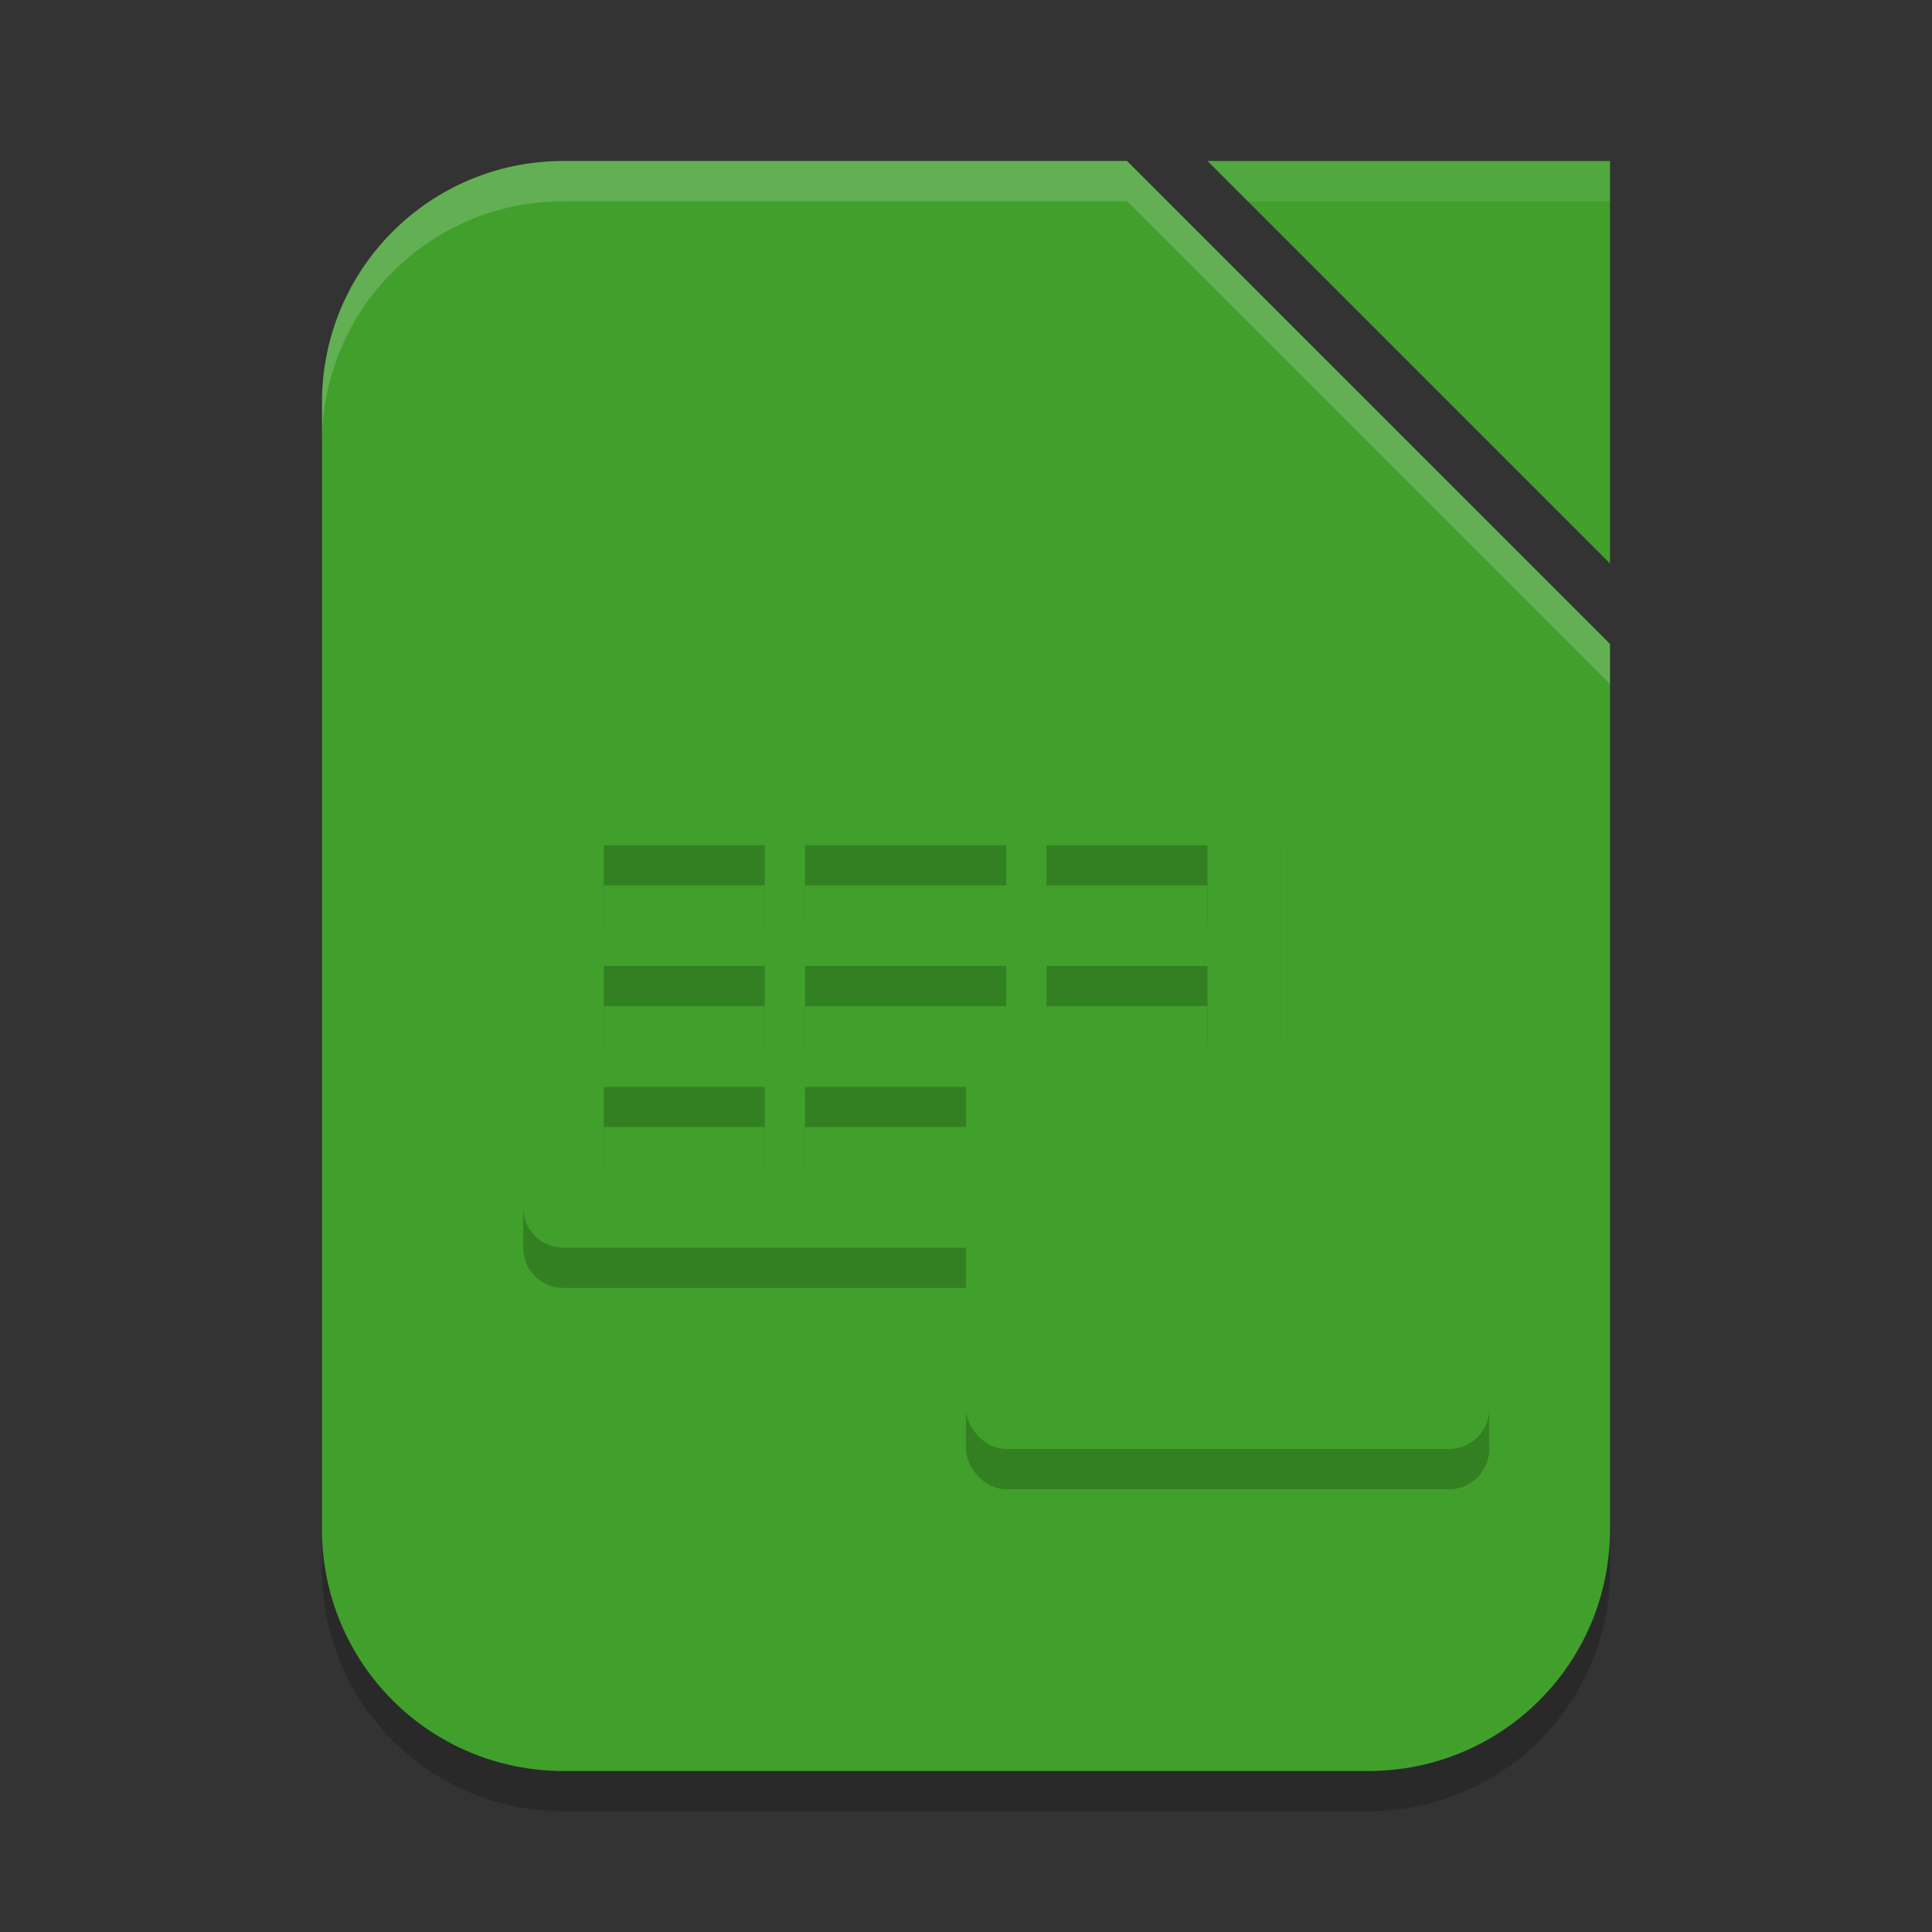 <svg xmlns="http://www.w3.org/2000/svg" width="48" height="48" version="1.1">
 <rect width="100%" height="100%" fill="#333333" stroke="none"/>
 <path style="opacity:0.2" d="M 14,5 H 28 L 40,17 V 39 C 40,42.32 37.32,45 34,45 H 14 C 10.68,45 8,42.32 8,39 V 11 C 8,7.68 10.68,5 14,5 Z"/>
 <path style="fill:#40a02b" d="m 14,4 h 14 l 12,12 v 22 c 0,3.32 -2.68,6 -6,6 H 14 C 10.68,44 8,41.32 8,38 V 10 C 8,6.68 10.68,4 14,4 Z"/>
 <rect style="opacity:0.2" width="13" height="10" x="24" y="27" rx="1"/>
 <path style="fill:#40a02b" d="M 30,4 H 40 V 14 Z"/>
 <path style="opacity:0.2" d="M 14,20 C 13.446,20 13,20.446 13,21 V 31 C 13,31.554 13.446,32 14,32 H 31 C 31.554,32 32,31.554 32,31 V 21 C 32,20.446 31.554,20 31,20 Z M 15,22 H 19 V 24 H 15 Z M 20,22 H 25 V 24 H 20 Z M 26,22 H 30 V 24 H 26 Z M 15,25 H 19 V 27 H 15 Z M 20,25 H 25 V 27 H 20 Z M 26,25 H 30 V 27 H 26 Z M 15,28 H 19 V 30 H 15 Z M 20,28 H 25 V 30 H 20 Z M 26,28 H 30 V 30 H 26 Z"/>
 <path style="fill:#40a02b" d="M 14,19 C 13.446,19 13,19.446 13,20 V 30 C 13,30.554 13.446,31 14,31 H 31 C 31.554,31 32,30.554 32,30 V 20 C 32,19.446 31.554,19 31,19 Z M 15,21 H 19 V 23 H 15 Z M 20,21 H 25 V 23 H 20 Z M 26,21 H 30 V 23 H 26 Z M 15,24 H 19 V 26 H 15 Z M 20,24 H 25 V 26 H 20 Z M 26,24 H 30 V 26 H 26 Z M 15,27 H 19 V 29 H 15 Z M 20,27 H 25 V 29 H 20 Z M 26,27 H 30 V 29 H 26 Z"/>
 <rect style="fill:#40a02b" width="13" height="10" x="24" y="26" rx="1"/>
 <path style="fill:#40a02b" d="m 28,27 v 8 h 2 v -8 z m -3,2 v 6 h 2 v -6 z m 6,4 v 2 h 2 v -2 z m 3,-2 v 4 h 2 v -4 z"/>
 <path style="fill:#eff1f5;opacity:0.2" d="M 14 4 C 10.68 4 8 6.68 8 10 L 8 11 C 8 7.68 10.68 5 14 5 L 28 5 L 40 17 L 40 16 L 28 4 L 14 4 z"/>
 <path style="fill:#eff1f5;opacity:0.1" d="M 30 4 L 31 5 L 40 5 L 40 4 L 30 4 z"/>
</svg>
